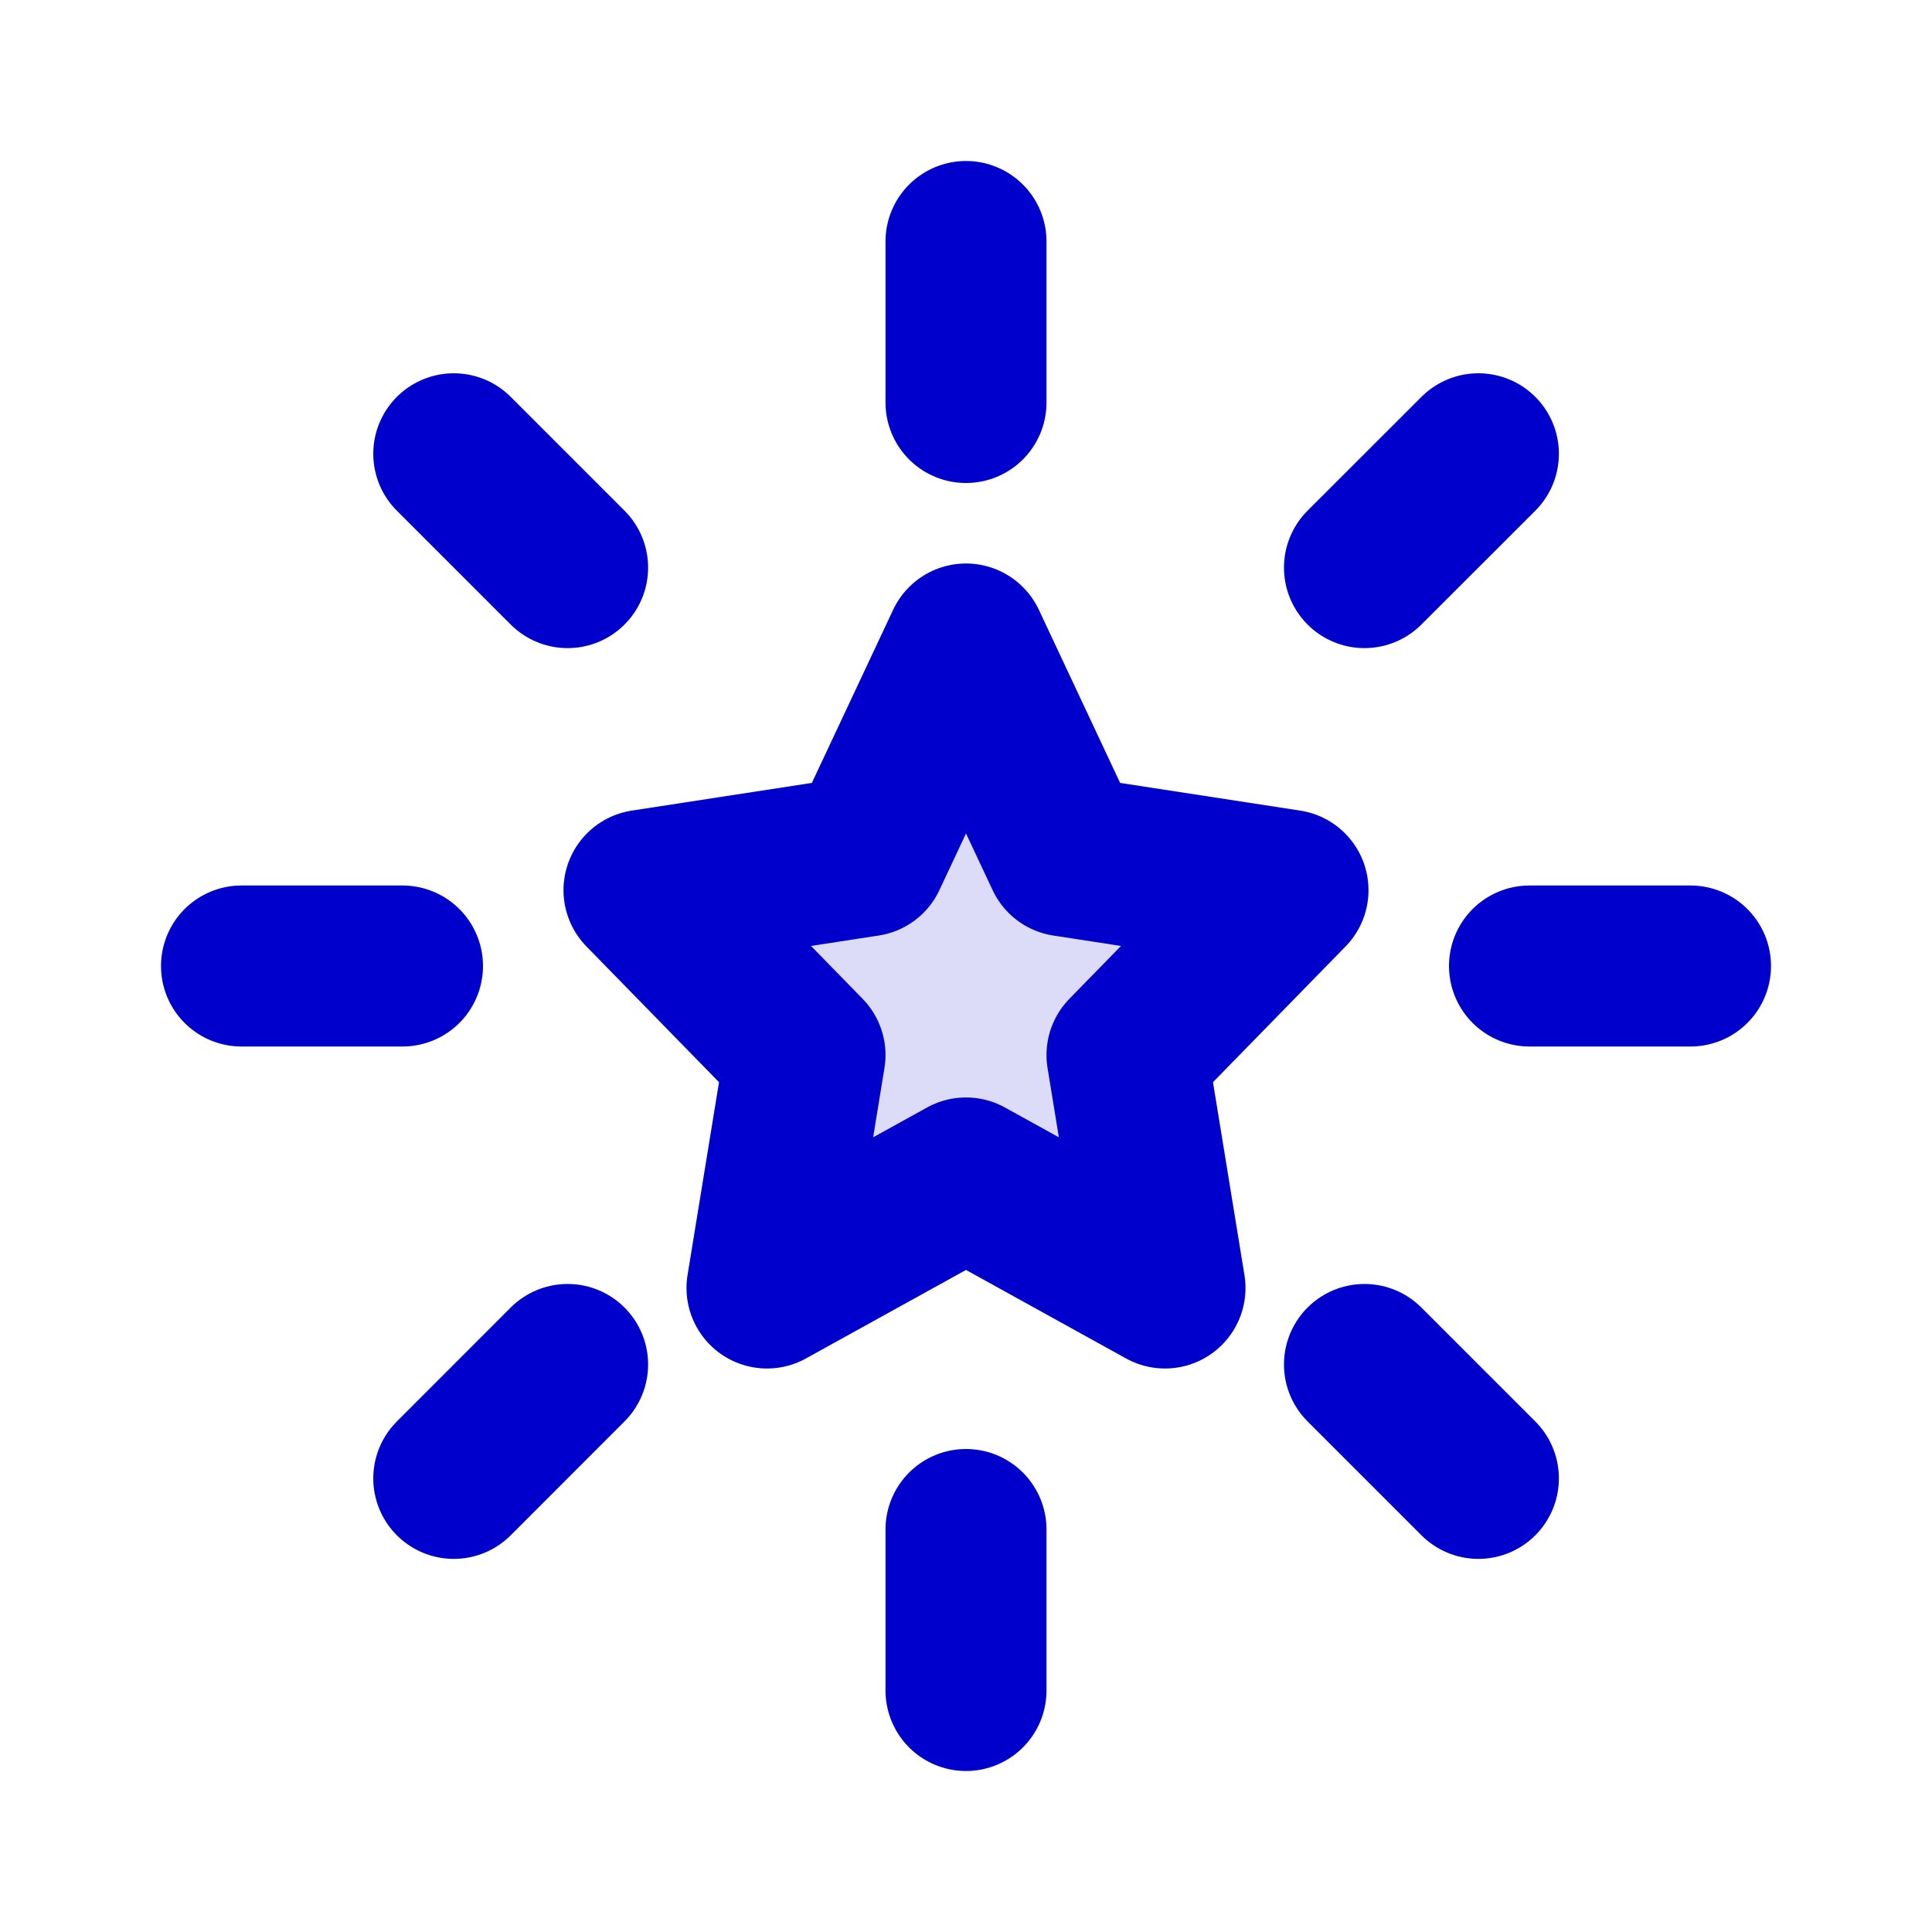 <svg width="24" height="24" viewBox="0 0 24 24" fill="none" xmlns="http://www.w3.org/2000/svg">
<path opacity="0.14" d="M12 8L13.236 10.633L16 11.058L14 13.106L14.472 16L12 14.633L9.528 16L10 13.106L8 11.058L10.764 10.633L12 8Z" fill="#0000CC"/>
<path d="M12 3V5M12 19V21M3 12H5M19 12H21M5.637 5.637L7.051 7.051M16.95 16.95L18.365 18.365M5.637 18.365L7.051 16.95M16.95 7.051L18.365 5.637M12 8L13.236 10.633L16 11.058L14 13.106L14.472 16L12 14.633L9.528 16L10 13.106L8 11.058L10.764 10.633L12 8Z" stroke="#0000CC" stroke-width="2" stroke-linecap="round" stroke-linejoin="round"/>
</svg>
